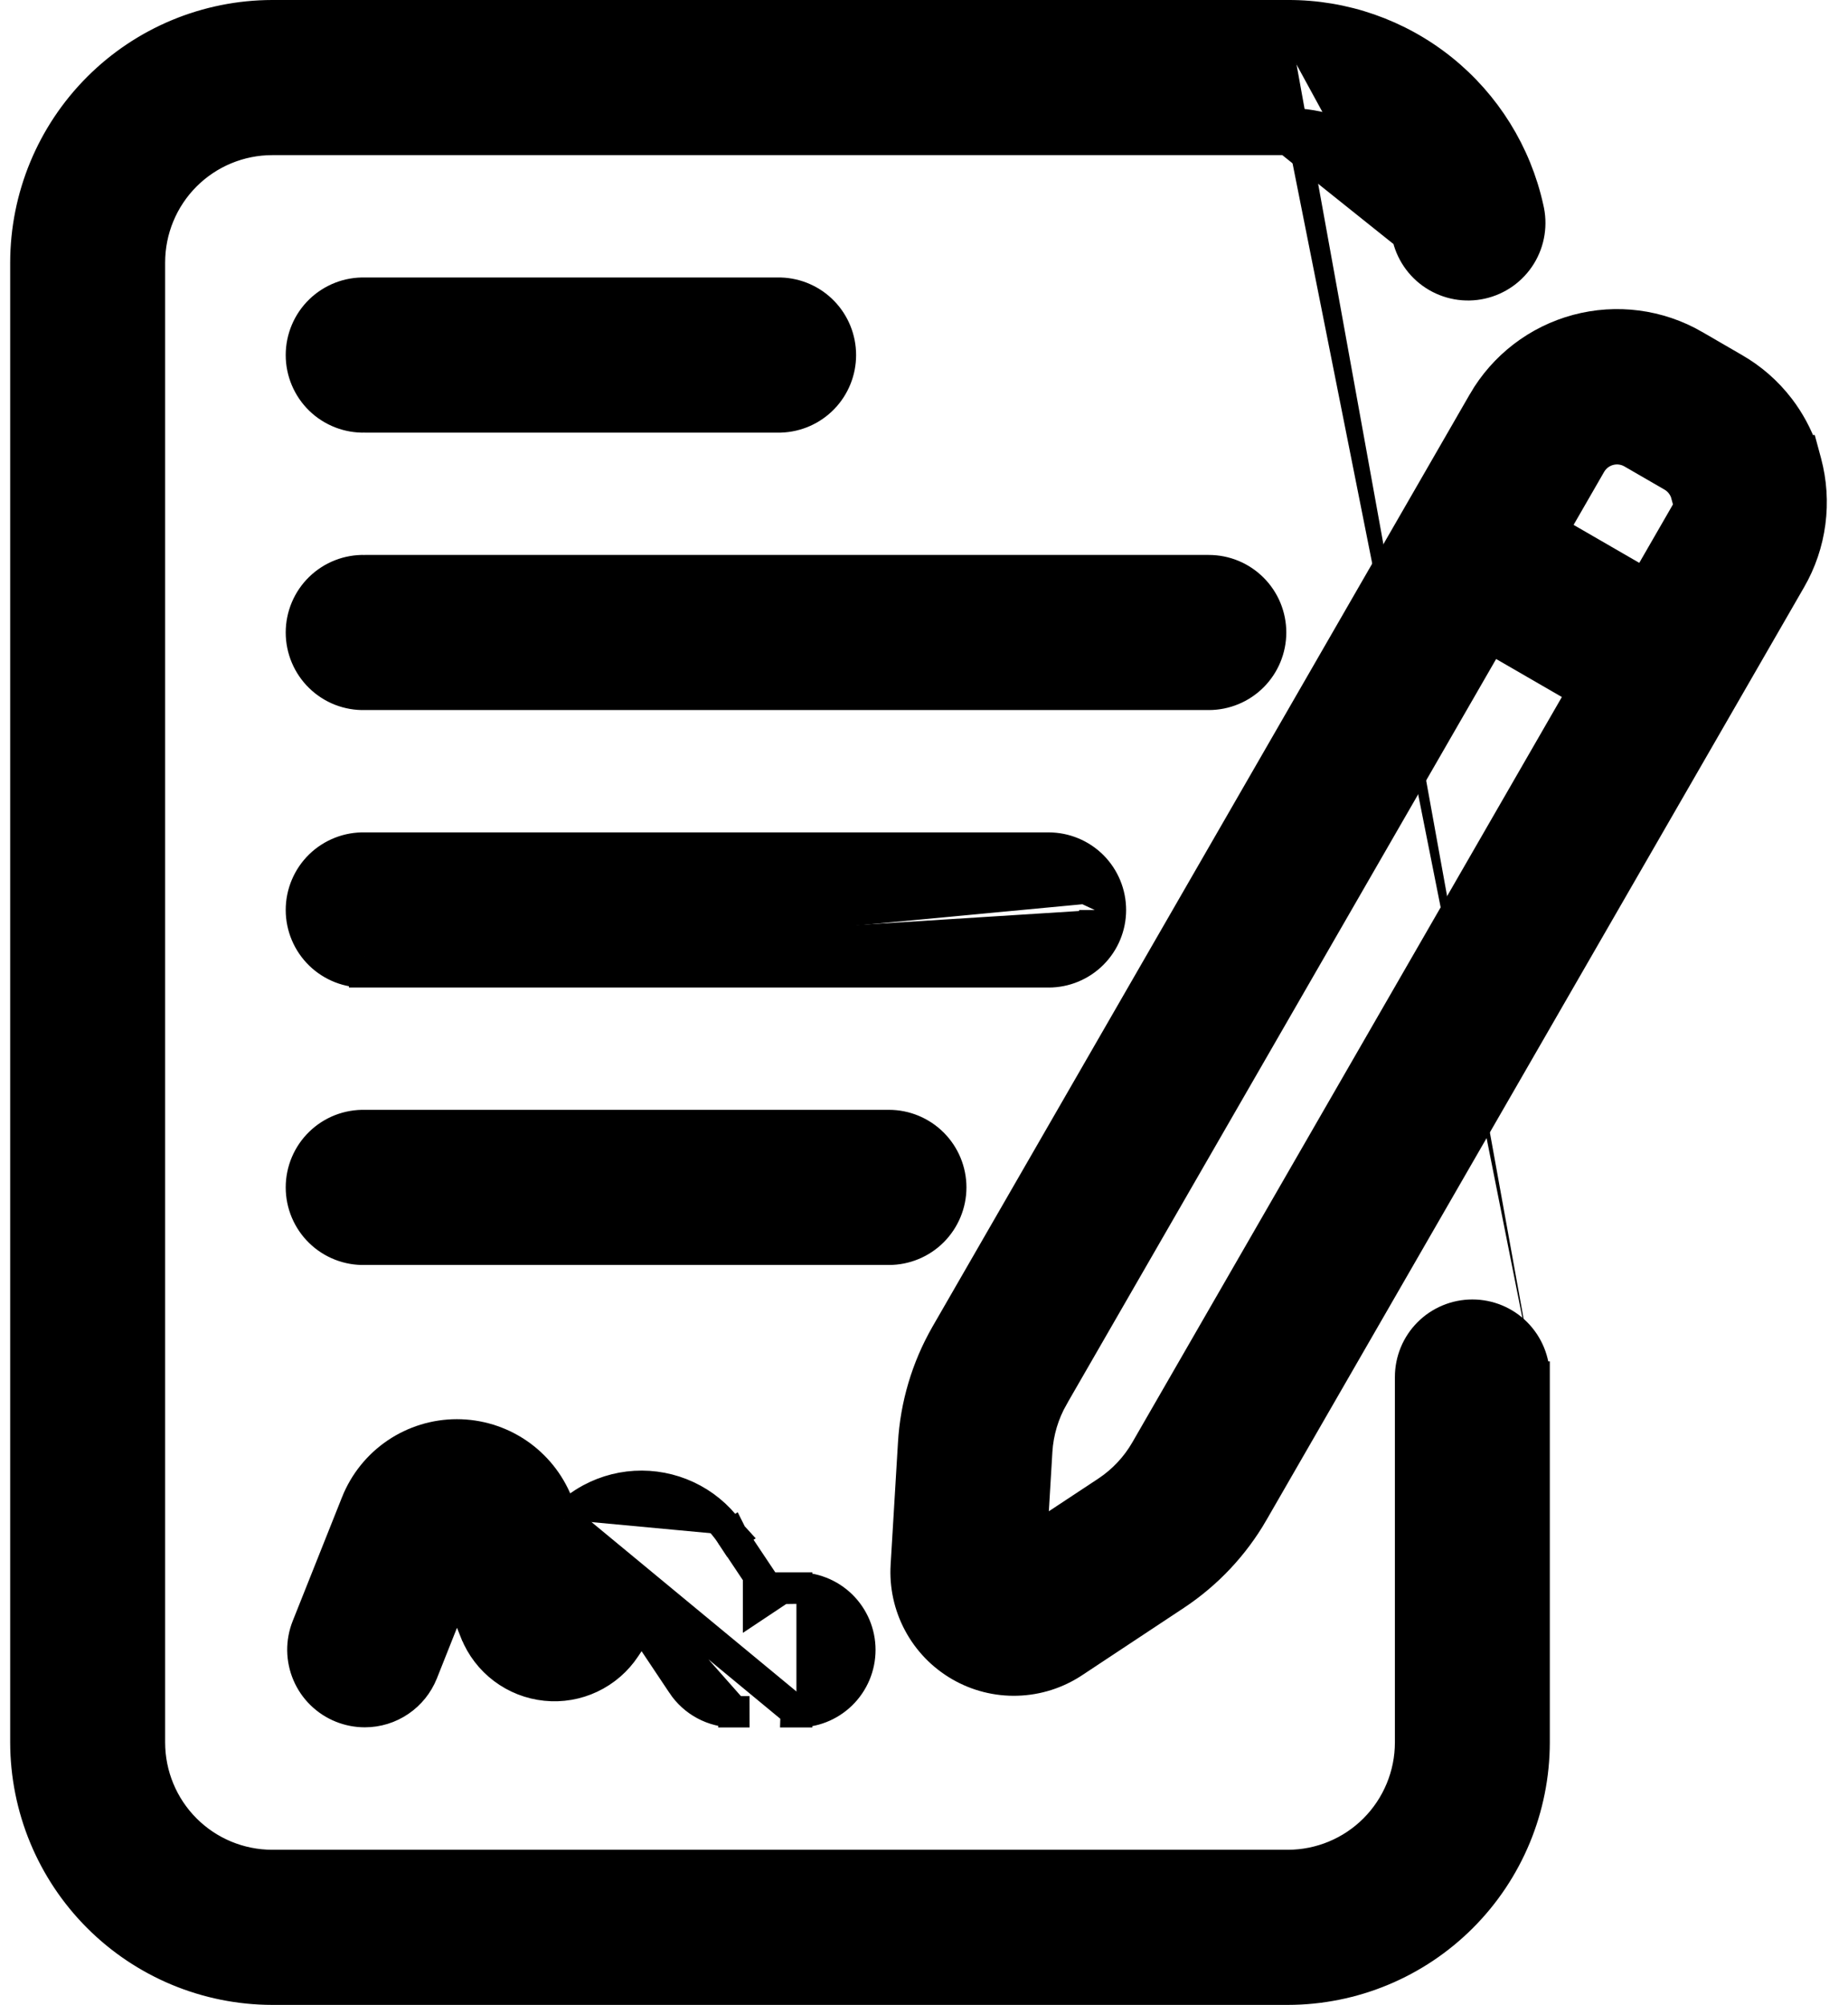 <svg width="59" height="64" viewBox="0 0 59 64" fill="none" xmlns="http://www.w3.org/2000/svg">
<path d="M41.115 4.452L41.113 4.452L8.693 4.452C7.653 4.452 6.656 4.866 5.92 5.602C5.185 6.339 4.772 7.338 4.772 8.381V55.62C4.772 56.662 5.185 57.661 5.92 58.398C6.656 59.135 7.653 59.548 8.693 59.548H41.113C42.152 59.548 43.15 59.135 43.885 58.398C44.62 57.661 45.034 56.662 45.034 55.62V43.957C45.034 43.433 45.241 42.931 45.611 42.56C45.982 42.189 46.484 41.981 47.008 41.981C47.267 41.981 47.524 42.032 47.763 42.131C48.003 42.231 48.221 42.376 48.404 42.56C48.587 42.744 48.732 42.962 48.831 43.202C48.93 43.441 48.981 43.698 48.98 43.958M41.115 4.452L45.423 7.404C45.207 6.421 44.662 5.542 43.877 4.914C43.093 4.286 42.117 3.947 41.113 3.952H8.693C7.52 3.952 6.396 4.419 5.567 5.249C4.738 6.08 4.272 7.206 4.272 8.381V55.62C4.272 56.794 4.738 57.92 5.567 58.751C6.396 59.582 7.52 60.048 8.693 60.048H41.113C42.285 60.048 43.41 59.582 44.239 58.751C45.068 57.92 45.534 56.794 45.534 55.62V43.957C45.534 43.566 45.689 43.19 45.965 42.913C46.242 42.636 46.617 42.481 47.008 42.481C47.201 42.481 47.393 42.519 47.572 42.593C47.75 42.667 47.913 42.776 48.05 42.913C48.186 43.05 48.295 43.213 48.369 43.392C48.443 43.571 48.481 43.763 48.48 43.957V55.62C48.478 57.576 47.701 59.452 46.32 60.836C44.939 62.22 43.066 62.998 41.113 63H8.693C6.739 62.998 4.867 62.219 3.486 60.836C2.105 59.452 1.328 57.576 1.325 55.62V8.381C1.328 6.424 2.105 4.548 3.486 3.165C4.867 1.781 6.739 1.003 8.693 1H41.113L41.111 0.5C41.111 0.5 41.111 0.5 41.112 0.5M41.115 4.452C42.005 4.447 42.87 4.748 43.565 5.305C44.258 5.86 44.742 6.637 44.934 7.506M41.115 4.452L44.934 7.506M48.98 43.958L48.483 43.957H48.98V43.958ZM48.98 43.958V55.62V55.62C48.978 57.709 48.149 59.712 46.674 61.189C45.199 62.667 43.199 63.498 41.113 63.5H41.113H8.693H8.692C6.606 63.497 4.607 62.666 3.132 61.189C1.657 59.712 0.828 57.709 0.825 55.62L0.825 55.62L0.825 8.381V8.38C0.828 6.291 1.657 4.289 3.132 2.811C4.607 1.334 6.606 0.503 8.692 0.5L8.693 0.5L41.112 0.5M41.112 0.5C42.9 0.492 44.637 1.099 46.034 2.218C47.428 3.337 48.399 4.899 48.784 6.646C48.846 6.9 48.857 7.163 48.817 7.421C48.777 7.681 48.685 7.931 48.547 8.155C48.409 8.379 48.227 8.573 48.013 8.726C47.798 8.879 47.555 8.988 47.298 9.045C47.041 9.103 46.776 9.108 46.517 9.061C46.258 9.014 46.011 8.916 45.79 8.772C45.569 8.628 45.38 8.441 45.233 8.223C45.087 8.006 44.985 7.762 44.934 7.506M41.112 0.5L44.934 7.506" fill="black" stroke="black"/>
<path d="M54.087 11.025L54.086 11.024C52.955 10.373 51.612 10.197 50.352 10.535C49.092 10.873 48.017 11.698 47.362 12.828L47.362 12.829L30.201 42.605L30.2 42.607C29.593 43.667 29.24 44.854 29.168 46.074C29.168 46.074 29.168 46.074 29.168 46.075C29.168 46.075 29.168 46.075 29.168 46.075L28.934 49.974C28.934 49.974 28.934 49.974 28.934 49.974C28.895 50.613 29.034 51.251 29.337 51.815C29.639 52.38 30.093 52.849 30.647 53.17C31.201 53.491 31.833 53.651 32.473 53.631C33.113 53.612 33.734 53.415 34.268 53.062L37.52 50.91L37.52 50.91C38.539 50.235 39.388 49.333 40 48.274L40 48.273L57.164 18.497C57.488 17.937 57.698 17.318 57.782 16.676C57.867 16.034 57.824 15.381 57.656 14.756L57.556 14.386H57.54C57.369 13.899 57.122 13.441 56.808 13.03C56.414 12.516 55.923 12.085 55.361 11.764C55.361 11.763 55.361 11.763 55.36 11.763L54.087 11.025ZM53.782 16.46L53.743 16.528L52.519 18.651L49.557 16.938L50.781 14.813C50.781 14.813 50.781 14.813 50.781 14.813C50.911 14.589 51.123 14.426 51.373 14.359C51.622 14.292 51.887 14.327 52.111 14.456L52.111 14.456L53.387 15.194L53.388 15.194C53.613 15.324 53.778 15.537 53.846 15.788L54.328 15.658C54.379 15.845 54.392 16.04 54.366 16.233C54.34 16.425 54.277 16.61 54.179 16.777L53.782 16.46ZM36.582 46.297C36.582 46.297 36.582 46.297 36.582 46.297C36.277 46.825 35.854 47.275 35.346 47.613C35.346 47.613 35.346 47.613 35.346 47.613L32.927 49.211L33.1 46.315C33.1 46.315 33.1 46.315 33.1 46.315C33.138 45.705 33.316 45.112 33.619 44.582C33.619 44.582 33.619 44.582 33.619 44.581L47.583 20.353L50.547 22.067L36.582 46.297Z" fill="black" stroke="black"/>
<path d="M24.903 13.31H24.911L24.919 13.31C25.432 13.294 25.919 13.079 26.276 12.71C26.633 12.341 26.832 11.848 26.832 11.334C26.832 10.821 26.633 10.327 26.276 9.958C25.919 9.589 25.432 9.374 24.919 9.358L24.911 9.358H24.903H11.648C11.386 9.351 11.126 9.396 10.882 9.491C10.636 9.587 10.411 9.731 10.221 9.915C10.031 10.1 9.881 10.32 9.778 10.564C9.675 10.808 9.622 11.069 9.622 11.334C9.622 11.599 9.675 11.861 9.778 12.104C9.881 12.348 10.031 12.568 10.221 12.753C10.411 12.937 10.636 13.081 10.882 13.177C11.126 13.272 11.386 13.317 11.648 13.31H24.903Z" fill="black" stroke="black"/>
<path d="M40.567 20.192V20.191C40.567 19.932 40.516 19.675 40.417 19.435C40.318 19.195 40.172 18.977 39.989 18.794C39.806 18.61 39.588 18.465 39.349 18.365C39.109 18.266 38.852 18.215 38.593 18.215H11.648C11.386 18.208 11.126 18.253 10.882 18.348C10.636 18.443 10.411 18.588 10.221 18.772C10.031 18.956 9.881 19.177 9.778 19.42C9.675 19.664 9.622 19.926 9.622 20.191C9.622 20.455 9.675 20.717 9.778 20.961C9.881 21.204 10.031 21.425 10.221 21.609C10.411 21.794 10.636 21.938 10.882 22.034C11.126 22.128 11.386 22.173 11.648 22.166H38.593C39.116 22.166 39.618 21.958 39.988 21.588C40.358 21.218 40.566 20.715 40.567 20.192Z" fill="black" stroke="black"/>
<path d="M35.453 29.049C35.453 28.79 35.402 28.533 35.303 28.293M35.453 29.049L34.953 29.049M35.453 29.049C35.453 29.049 35.453 29.049 35.453 29.049H34.953M35.453 29.049C35.453 29.573 35.245 30.075 34.875 30.445C34.505 30.816 34.003 31.024 33.48 31.024H11.648M35.303 28.293L34.953 29.049M35.303 28.293C35.204 28.053 35.059 27.835 34.876 27.651C34.693 27.468 34.475 27.322 34.236 27.223C33.996 27.123 33.739 27.072 33.48 27.072H11.648C11.386 27.065 11.126 27.11 10.882 27.205C10.636 27.301 10.411 27.445 10.221 27.629C10.031 27.814 9.881 28.034 9.778 28.278C9.675 28.521 9.622 28.783 9.622 29.048C9.622 29.312 9.675 29.574 9.778 29.818C9.881 30.062 10.031 30.282 10.221 30.467C10.411 30.651 10.636 30.795 10.882 30.891C11.126 30.986 11.386 31.031 11.648 31.024M35.303 28.293L11.641 30.524M34.953 29.049C34.953 29.44 34.797 29.815 34.521 30.092C34.245 30.369 33.87 30.524 33.48 30.524H11.641M11.648 31.024C11.651 31.024 11.653 31.024 11.656 31.024L11.641 30.524M11.648 31.024H11.641V30.524" fill="black" stroke="black"/>
<path d="M30.355 37.906V37.905C30.355 37.381 30.147 36.878 29.777 36.508C29.407 36.137 28.904 35.928 28.381 35.928H11.648C11.386 35.922 11.126 35.967 10.882 36.061C10.636 36.157 10.411 36.301 10.221 36.486C10.031 36.67 9.881 36.891 9.778 37.134C9.675 37.378 9.622 37.64 9.622 37.904C9.622 38.169 9.675 38.431 9.778 38.675C9.881 38.918 10.031 39.139 10.221 39.323C10.411 39.507 10.636 39.652 10.882 39.747C11.126 39.842 11.386 39.887 11.648 39.88H28.381C28.904 39.88 29.406 39.672 29.776 39.302C30.146 38.931 30.354 38.429 30.355 37.906Z" fill="black" stroke="black"/>
<path d="M18.002 48.506L17.789 47.973L17.789 47.972C17.533 47.332 17.091 46.783 16.52 46.396C15.95 46.01 15.277 45.803 14.588 45.803C13.899 45.803 13.225 46.01 12.655 46.396C12.084 46.783 11.643 47.332 11.386 47.972L11.386 47.973L9.81 51.929C9.81 51.929 9.81 51.929 9.81 51.929C9.81 51.929 9.81 51.929 9.81 51.929C9.714 52.17 9.666 52.428 9.669 52.687C9.673 52.947 9.727 53.203 9.829 53.441C9.931 53.68 10.079 53.896 10.265 54.077C10.451 54.258 10.67 54.401 10.911 54.497L10.911 54.497C11.146 54.591 11.396 54.639 11.648 54.639L11.65 54.639C12.044 54.639 12.43 54.52 12.756 54.298C13.082 54.077 13.335 53.763 13.482 53.397L13.483 53.395L14.589 50.611L15.187 52.108L15.188 52.109C15.372 52.567 15.678 52.966 16.072 53.263C16.467 53.56 16.934 53.744 17.426 53.794C17.917 53.845 18.412 53.76 18.858 53.549C19.305 53.338 19.685 53.009 19.958 52.597L19.958 52.597L20.482 51.807L21.789 53.764C21.789 53.765 21.789 53.765 21.789 53.765C21.969 54.035 22.213 54.257 22.499 54.41C22.785 54.563 23.105 54.644 23.43 54.643M18.002 48.506L23.43 54.643M18.002 48.506C18.25 48.246 18.539 48.025 18.858 47.853C19.36 47.583 19.922 47.442 20.492 47.444C21.063 47.446 21.624 47.59 22.125 47.863C22.624 48.135 23.049 48.528 23.359 49.005M18.002 48.506L25.427 54.643M23.43 54.643H23.429V54.144L23.43 54.643ZM25.427 54.643C25.688 54.65 25.949 54.605 26.193 54.51C26.439 54.415 26.664 54.27 26.854 54.086C27.043 53.902 27.194 53.681 27.297 53.438C27.4 53.194 27.453 52.932 27.453 52.667C27.453 52.403 27.4 52.141 27.297 51.897C27.194 51.654 27.043 51.433 26.854 51.249C26.664 51.065 26.439 50.92 26.193 50.825C25.949 50.73 25.688 50.685 25.427 50.691M25.427 54.643C25.424 54.643 25.421 54.643 25.419 54.643L25.434 54.143V54.643H25.427ZM25.427 50.691H24.484M25.427 50.691C25.424 50.692 25.421 50.692 25.419 50.692L25.434 51.191V50.691H25.427ZM24.484 50.691L23.359 49.005M24.484 50.691H24.217V51.191L24.633 50.914L24.484 50.691ZM23.359 49.005C23.36 49.006 23.36 49.007 23.361 49.008L22.942 49.28L23.358 49.003L23.359 49.005Z" fill="black" stroke="black"/>
</svg>
